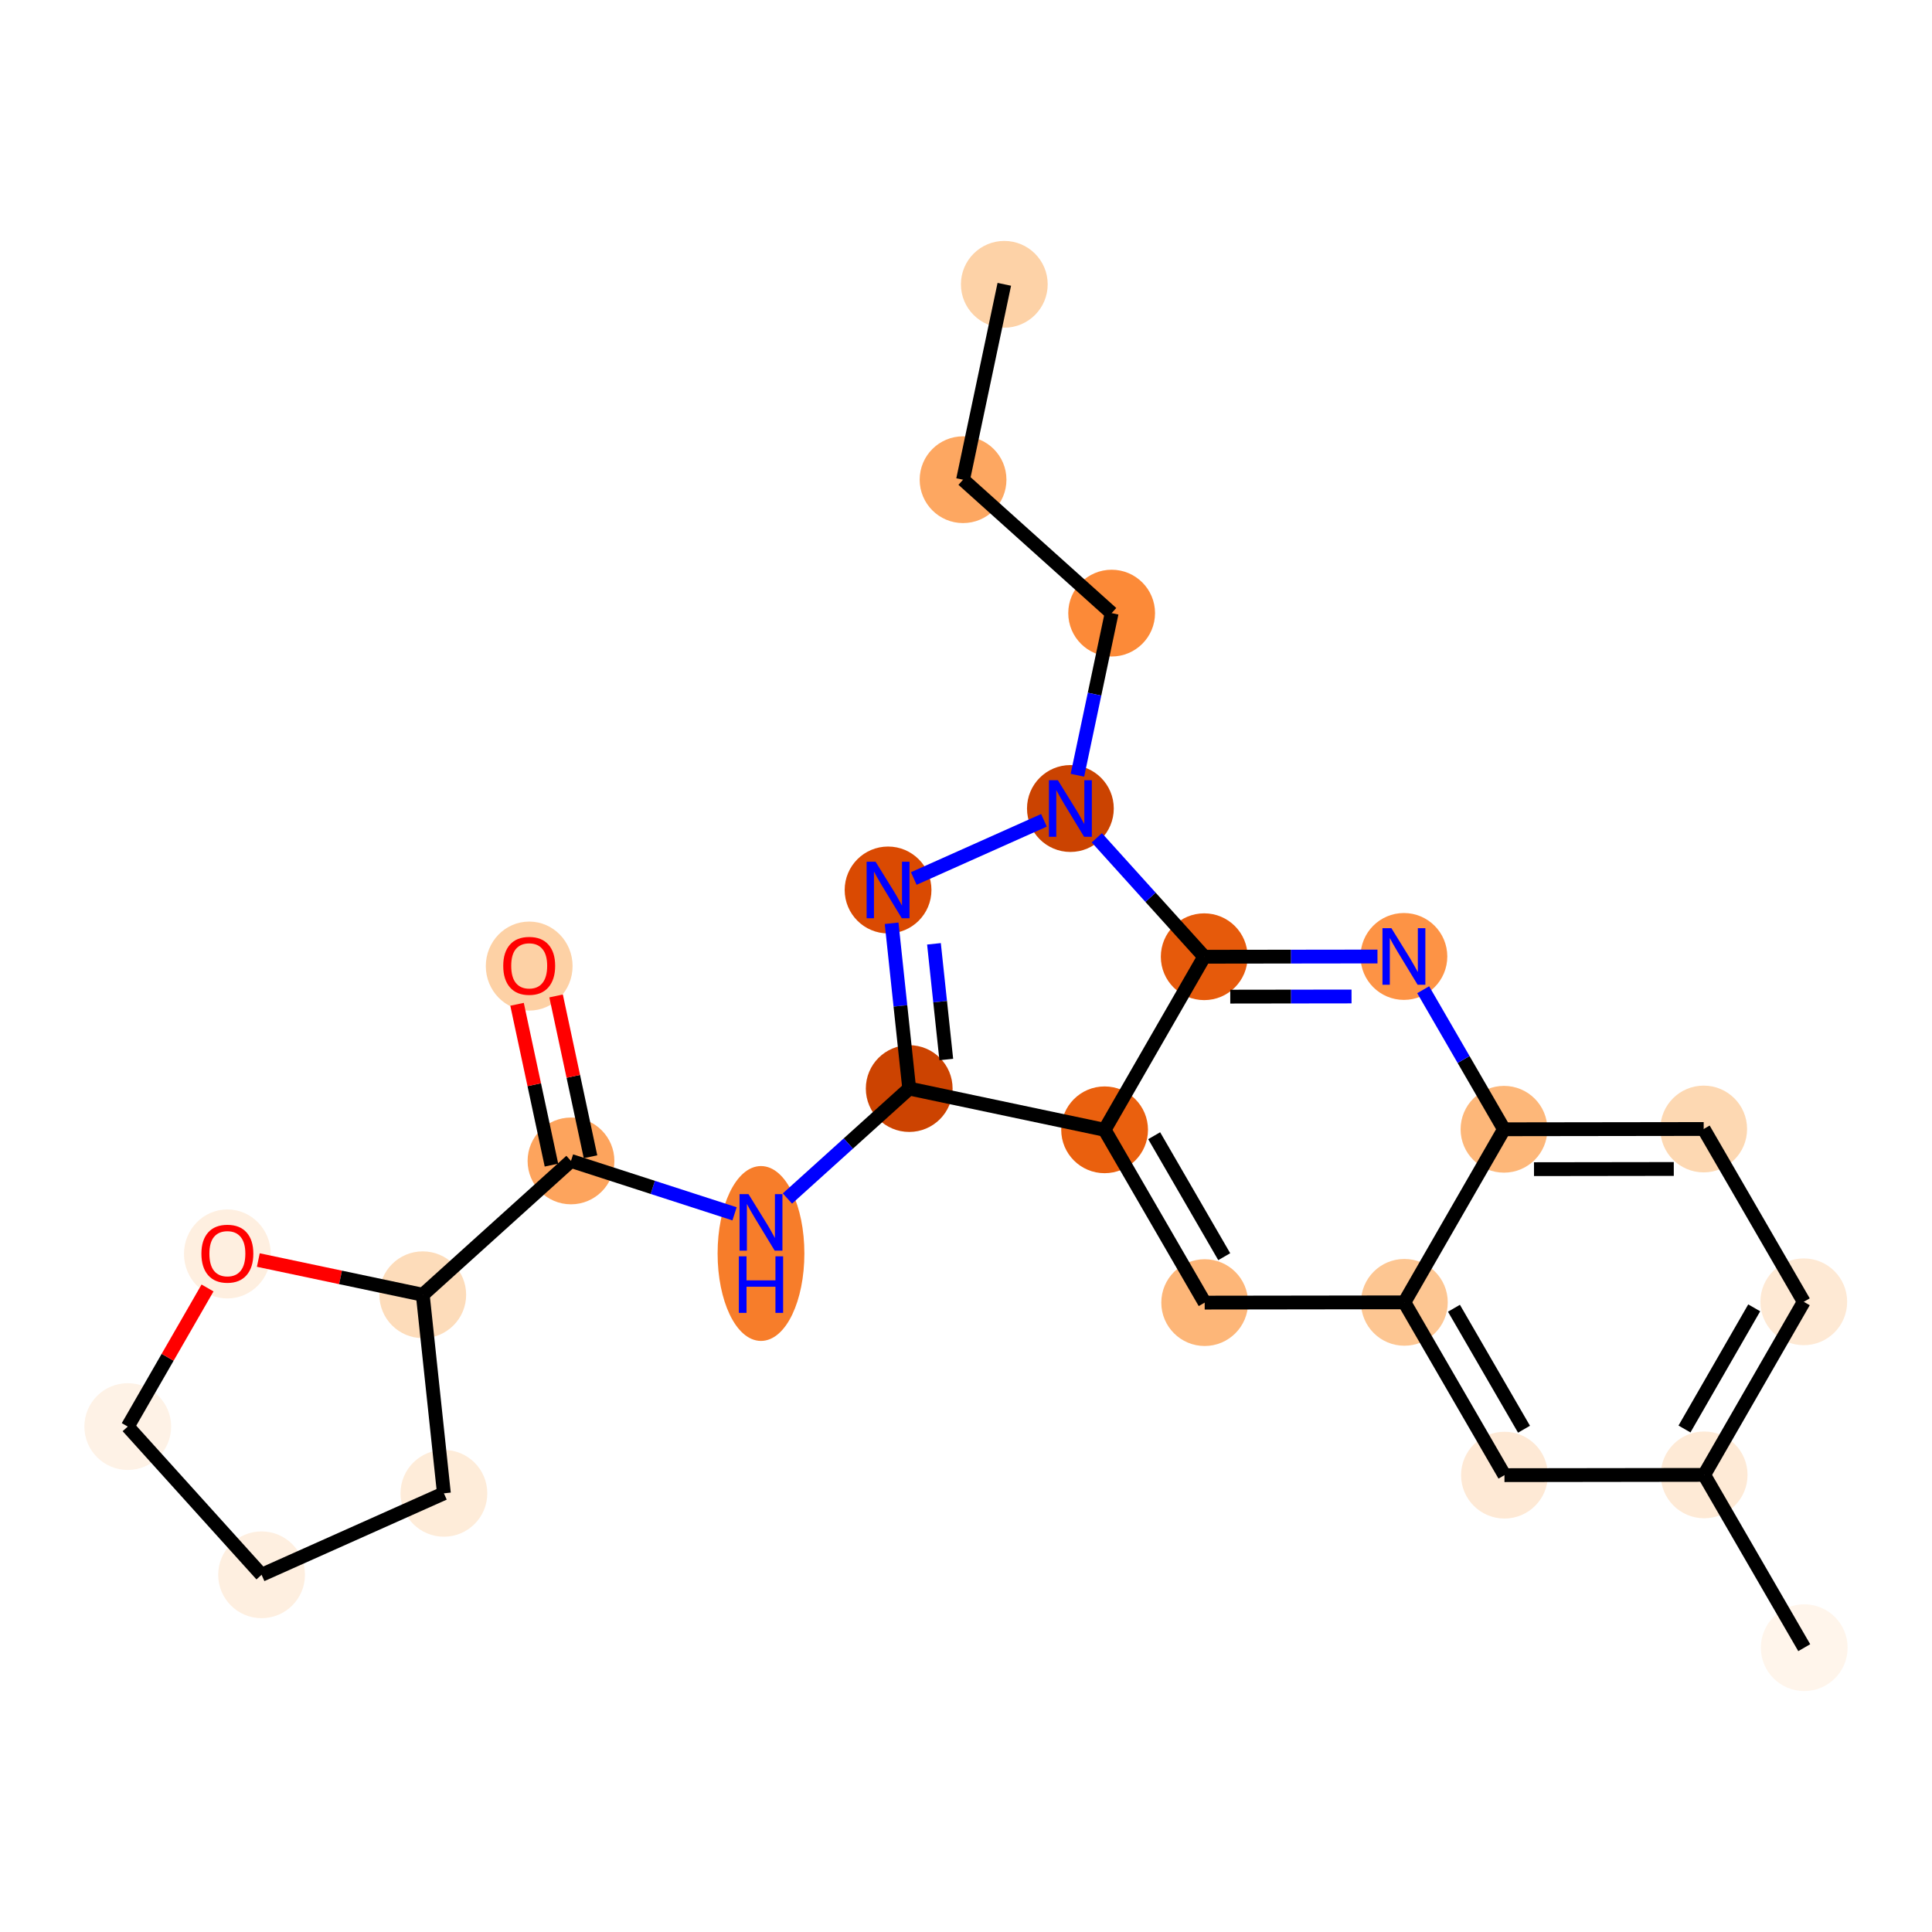 <?xml version='1.0' encoding='iso-8859-1'?>
<svg version='1.1' baseProfile='full'
              xmlns='http://www.w3.org/2000/svg'
                      xmlns:rdkit='http://www.rdkit.org/xml'
                      xmlns:xlink='http://www.w3.org/1999/xlink'
                  xml:space='preserve'
width='280px' height='280px' viewBox='0 0 280 280'>
<!-- END OF HEADER -->
<rect style='opacity:1.0;fill:#FFFFFF;stroke:none' width='280' height='280' x='0' y='0'> </rect>
<ellipse cx='145.552' cy='41.205' rx='5.788' ry='5.788'  style='fill:#FDD2A7;fill-rule:evenodd;stroke:#FDD2A7;stroke-width:1.0px;stroke-linecap:butt;stroke-linejoin:miter;stroke-opacity:1' />
<ellipse cx='139.574' cy='69.522' rx='5.788' ry='5.788'  style='fill:#FDA761;fill-rule:evenodd;stroke:#FDA761;stroke-width:1.0px;stroke-linecap:butt;stroke-linejoin:miter;stroke-opacity:1' />
<ellipse cx='161.108' cy='88.858' rx='5.788' ry='5.788'  style='fill:#FC8A38;fill-rule:evenodd;stroke:#FC8A38;stroke-width:1.0px;stroke-linecap:butt;stroke-linejoin:miter;stroke-opacity:1' />
<ellipse cx='155.129' cy='117.176' rx='5.788' ry='5.796'  style='fill:#CB4301;fill-rule:evenodd;stroke:#CB4301;stroke-width:1.0px;stroke-linecap:butt;stroke-linejoin:miter;stroke-opacity:1' />
<ellipse cx='128.705' cy='128.983' rx='5.788' ry='5.796'  style='fill:#DA4A02;fill-rule:evenodd;stroke:#DA4A02;stroke-width:1.0px;stroke-linecap:butt;stroke-linejoin:miter;stroke-opacity:1' />
<ellipse cx='131.77' cy='157.762' rx='5.788' ry='5.788'  style='fill:#CC4301;fill-rule:evenodd;stroke:#CC4301;stroke-width:1.0px;stroke-linecap:butt;stroke-linejoin:miter;stroke-opacity:1' />
<ellipse cx='110.288' cy='181.665' rx='5.788' ry='12.171'  style='fill:#F77D2A;fill-rule:evenodd;stroke:#F77D2A;stroke-width:1.0px;stroke-linecap:butt;stroke-linejoin:miter;stroke-opacity:1' />
<ellipse cx='82.751' cy='168.251' rx='5.788' ry='5.788'  style='fill:#FDA45D;fill-rule:evenodd;stroke:#FDA45D;stroke-width:1.0px;stroke-linecap:butt;stroke-linejoin:miter;stroke-opacity:1' />
<ellipse cx='76.695' cy='140.013' rx='5.788' ry='5.951'  style='fill:#FDD1A5;fill-rule:evenodd;stroke:#FDD1A5;stroke-width:1.0px;stroke-linecap:butt;stroke-linejoin:miter;stroke-opacity:1' />
<ellipse cx='61.27' cy='187.646' rx='5.788' ry='5.788'  style='fill:#FDDCBA;fill-rule:evenodd;stroke:#FDDCBA;stroke-width:1.0px;stroke-linecap:butt;stroke-linejoin:miter;stroke-opacity:1' />
<ellipse cx='64.334' cy='216.424' rx='5.788' ry='5.788'  style='fill:#FEECD9;fill-rule:evenodd;stroke:#FEECD9;stroke-width:1.0px;stroke-linecap:butt;stroke-linejoin:miter;stroke-opacity:1' />
<ellipse cx='37.91' cy='228.232' rx='5.788' ry='5.788'  style='fill:#FEEFE0;fill-rule:evenodd;stroke:#FEEFE0;stroke-width:1.0px;stroke-linecap:butt;stroke-linejoin:miter;stroke-opacity:1' />
<ellipse cx='18.516' cy='206.75' rx='5.788' ry='5.788'  style='fill:#FEF2E6;fill-rule:evenodd;stroke:#FEF2E6;stroke-width:1.0px;stroke-linecap:butt;stroke-linejoin:miter;stroke-opacity:1' />
<ellipse cx='32.952' cy='181.73' rx='5.788' ry='5.951'  style='fill:#FEEFE0;fill-rule:evenodd;stroke:#FEEFE0;stroke-width:1.0px;stroke-linecap:butt;stroke-linejoin:miter;stroke-opacity:1' />
<ellipse cx='160.087' cy='163.741' rx='5.788' ry='5.788'  style='fill:#EA600E;fill-rule:evenodd;stroke:#EA600E;stroke-width:1.0px;stroke-linecap:butt;stroke-linejoin:miter;stroke-opacity:1' />
<ellipse cx='174.592' cy='188.785' rx='5.788' ry='5.788'  style='fill:#FDB678;fill-rule:evenodd;stroke:#FDB678;stroke-width:1.0px;stroke-linecap:butt;stroke-linejoin:miter;stroke-opacity:1' />
<ellipse cx='203.533' cy='188.746' rx='5.788' ry='5.788'  style='fill:#FDC692;fill-rule:evenodd;stroke:#FDC692;stroke-width:1.0px;stroke-linecap:butt;stroke-linejoin:miter;stroke-opacity:1' />
<ellipse cx='218.038' cy='213.79' rx='5.788' ry='5.788'  style='fill:#FEE9D5;fill-rule:evenodd;stroke:#FEE9D5;stroke-width:1.0px;stroke-linecap:butt;stroke-linejoin:miter;stroke-opacity:1' />
<ellipse cx='246.98' cy='213.751' rx='5.788' ry='5.788'  style='fill:#FEEAD6;fill-rule:evenodd;stroke:#FEEAD6;stroke-width:1.0px;stroke-linecap:butt;stroke-linejoin:miter;stroke-opacity:1' />
<ellipse cx='261.484' cy='238.795' rx='5.788' ry='5.788'  style='fill:#FFF5EB;fill-rule:evenodd;stroke:#FFF5EB;stroke-width:1.0px;stroke-linecap:butt;stroke-linejoin:miter;stroke-opacity:1' />
<ellipse cx='261.416' cy='188.667' rx='5.788' ry='5.788'  style='fill:#FEE9D4;fill-rule:evenodd;stroke:#FEE9D4;stroke-width:1.0px;stroke-linecap:butt;stroke-linejoin:miter;stroke-opacity:1' />
<ellipse cx='246.912' cy='163.623' rx='5.788' ry='5.788'  style='fill:#FDD8B2;fill-rule:evenodd;stroke:#FDD8B2;stroke-width:1.0px;stroke-linecap:butt;stroke-linejoin:miter;stroke-opacity:1' />
<ellipse cx='217.97' cy='163.662' rx='5.788' ry='5.788'  style='fill:#FDB779;fill-rule:evenodd;stroke:#FDB779;stroke-width:1.0px;stroke-linecap:butt;stroke-linejoin:miter;stroke-opacity:1' />
<ellipse cx='203.465' cy='138.618' rx='5.788' ry='5.796'  style='fill:#FD9345;fill-rule:evenodd;stroke:#FD9345;stroke-width:1.0px;stroke-linecap:butt;stroke-linejoin:miter;stroke-opacity:1' />
<ellipse cx='174.524' cy='138.657' rx='5.788' ry='5.788'  style='fill:#E65A0B;fill-rule:evenodd;stroke:#E65A0B;stroke-width:1.0px;stroke-linecap:butt;stroke-linejoin:miter;stroke-opacity:1' />
<path class='bond-0 atom-0 atom-1' d='M 145.552,41.205 L 139.574,69.522' style='fill:none;fill-rule:evenodd;stroke:#000000;stroke-width:2.0px;stroke-linecap:butt;stroke-linejoin:miter;stroke-opacity:1' />
<path class='bond-1 atom-1 atom-2' d='M 139.574,69.522 L 161.108,88.858' style='fill:none;fill-rule:evenodd;stroke:#000000;stroke-width:2.0px;stroke-linecap:butt;stroke-linejoin:miter;stroke-opacity:1' />
<path class='bond-2 atom-2 atom-3' d='M 161.108,88.858 L 158.627,100.606' style='fill:none;fill-rule:evenodd;stroke:#000000;stroke-width:2.0px;stroke-linecap:butt;stroke-linejoin:miter;stroke-opacity:1' />
<path class='bond-2 atom-2 atom-3' d='M 158.627,100.606 L 156.147,112.354' style='fill:none;fill-rule:evenodd;stroke:#0000FF;stroke-width:2.0px;stroke-linecap:butt;stroke-linejoin:miter;stroke-opacity:1' />
<path class='bond-3 atom-3 atom-4' d='M 151.297,118.888 L 132.432,127.318' style='fill:none;fill-rule:evenodd;stroke:#0000FF;stroke-width:2.0px;stroke-linecap:butt;stroke-linejoin:miter;stroke-opacity:1' />
<path class='bond-24 atom-24 atom-3' d='M 174.524,138.657 L 166.742,130.038' style='fill:none;fill-rule:evenodd;stroke:#000000;stroke-width:2.0px;stroke-linecap:butt;stroke-linejoin:miter;stroke-opacity:1' />
<path class='bond-24 atom-24 atom-3' d='M 166.742,130.038 L 158.961,121.42' style='fill:none;fill-rule:evenodd;stroke:#0000FF;stroke-width:2.0px;stroke-linecap:butt;stroke-linejoin:miter;stroke-opacity:1' />
<path class='bond-4 atom-4 atom-5' d='M 129.219,133.805 L 130.494,145.783' style='fill:none;fill-rule:evenodd;stroke:#0000FF;stroke-width:2.0px;stroke-linecap:butt;stroke-linejoin:miter;stroke-opacity:1' />
<path class='bond-4 atom-4 atom-5' d='M 130.494,145.783 L 131.77,157.762' style='fill:none;fill-rule:evenodd;stroke:#000000;stroke-width:2.0px;stroke-linecap:butt;stroke-linejoin:miter;stroke-opacity:1' />
<path class='bond-4 atom-4 atom-5' d='M 135.357,136.785 L 136.25,145.17' style='fill:none;fill-rule:evenodd;stroke:#0000FF;stroke-width:2.0px;stroke-linecap:butt;stroke-linejoin:miter;stroke-opacity:1' />
<path class='bond-4 atom-4 atom-5' d='M 136.25,145.17 L 137.143,153.555' style='fill:none;fill-rule:evenodd;stroke:#000000;stroke-width:2.0px;stroke-linecap:butt;stroke-linejoin:miter;stroke-opacity:1' />
<path class='bond-5 atom-5 atom-6' d='M 131.77,157.762 L 122.945,165.729' style='fill:none;fill-rule:evenodd;stroke:#000000;stroke-width:2.0px;stroke-linecap:butt;stroke-linejoin:miter;stroke-opacity:1' />
<path class='bond-5 atom-5 atom-6' d='M 122.945,165.729 L 114.12,173.697' style='fill:none;fill-rule:evenodd;stroke:#0000FF;stroke-width:2.0px;stroke-linecap:butt;stroke-linejoin:miter;stroke-opacity:1' />
<path class='bond-13 atom-5 atom-14' d='M 131.77,157.762 L 160.087,163.741' style='fill:none;fill-rule:evenodd;stroke:#000000;stroke-width:2.0px;stroke-linecap:butt;stroke-linejoin:miter;stroke-opacity:1' />
<path class='bond-6 atom-6 atom-7' d='M 106.456,175.917 L 94.604,172.084' style='fill:none;fill-rule:evenodd;stroke:#0000FF;stroke-width:2.0px;stroke-linecap:butt;stroke-linejoin:miter;stroke-opacity:1' />
<path class='bond-6 atom-6 atom-7' d='M 94.604,172.084 L 82.751,168.251' style='fill:none;fill-rule:evenodd;stroke:#000000;stroke-width:2.0px;stroke-linecap:butt;stroke-linejoin:miter;stroke-opacity:1' />
<path class='bond-7 atom-7 atom-8' d='M 85.581,167.645 L 83.088,155.992' style='fill:none;fill-rule:evenodd;stroke:#000000;stroke-width:2.0px;stroke-linecap:butt;stroke-linejoin:miter;stroke-opacity:1' />
<path class='bond-7 atom-7 atom-8' d='M 83.088,155.992 L 80.594,144.34' style='fill:none;fill-rule:evenodd;stroke:#FF0000;stroke-width:2.0px;stroke-linecap:butt;stroke-linejoin:miter;stroke-opacity:1' />
<path class='bond-7 atom-7 atom-8' d='M 79.921,168.856 L 77.427,157.203' style='fill:none;fill-rule:evenodd;stroke:#000000;stroke-width:2.0px;stroke-linecap:butt;stroke-linejoin:miter;stroke-opacity:1' />
<path class='bond-7 atom-7 atom-8' d='M 77.427,157.203 L 74.934,145.551' style='fill:none;fill-rule:evenodd;stroke:#FF0000;stroke-width:2.0px;stroke-linecap:butt;stroke-linejoin:miter;stroke-opacity:1' />
<path class='bond-8 atom-7 atom-9' d='M 82.751,168.251 L 61.27,187.646' style='fill:none;fill-rule:evenodd;stroke:#000000;stroke-width:2.0px;stroke-linecap:butt;stroke-linejoin:miter;stroke-opacity:1' />
<path class='bond-9 atom-9 atom-10' d='M 61.27,187.646 L 64.334,216.424' style='fill:none;fill-rule:evenodd;stroke:#000000;stroke-width:2.0px;stroke-linecap:butt;stroke-linejoin:miter;stroke-opacity:1' />
<path class='bond-25 atom-13 atom-9' d='M 37.438,182.614 L 49.354,185.13' style='fill:none;fill-rule:evenodd;stroke:#FF0000;stroke-width:2.0px;stroke-linecap:butt;stroke-linejoin:miter;stroke-opacity:1' />
<path class='bond-25 atom-13 atom-9' d='M 49.354,185.13 L 61.27,187.646' style='fill:none;fill-rule:evenodd;stroke:#000000;stroke-width:2.0px;stroke-linecap:butt;stroke-linejoin:miter;stroke-opacity:1' />
<path class='bond-10 atom-10 atom-11' d='M 64.334,216.424 L 37.91,228.232' style='fill:none;fill-rule:evenodd;stroke:#000000;stroke-width:2.0px;stroke-linecap:butt;stroke-linejoin:miter;stroke-opacity:1' />
<path class='bond-11 atom-11 atom-12' d='M 37.91,228.232 L 18.516,206.75' style='fill:none;fill-rule:evenodd;stroke:#000000;stroke-width:2.0px;stroke-linecap:butt;stroke-linejoin:miter;stroke-opacity:1' />
<path class='bond-12 atom-12 atom-13' d='M 18.516,206.75 L 24.296,196.706' style='fill:none;fill-rule:evenodd;stroke:#000000;stroke-width:2.0px;stroke-linecap:butt;stroke-linejoin:miter;stroke-opacity:1' />
<path class='bond-12 atom-12 atom-13' d='M 24.296,196.706 L 30.077,186.662' style='fill:none;fill-rule:evenodd;stroke:#FF0000;stroke-width:2.0px;stroke-linecap:butt;stroke-linejoin:miter;stroke-opacity:1' />
<path class='bond-14 atom-14 atom-15' d='M 160.087,163.741 L 174.592,188.785' style='fill:none;fill-rule:evenodd;stroke:#000000;stroke-width:2.0px;stroke-linecap:butt;stroke-linejoin:miter;stroke-opacity:1' />
<path class='bond-14 atom-14 atom-15' d='M 167.272,164.596 L 177.425,182.128' style='fill:none;fill-rule:evenodd;stroke:#000000;stroke-width:2.0px;stroke-linecap:butt;stroke-linejoin:miter;stroke-opacity:1' />
<path class='bond-26 atom-24 atom-14' d='M 174.524,138.657 L 160.087,163.741' style='fill:none;fill-rule:evenodd;stroke:#000000;stroke-width:2.0px;stroke-linecap:butt;stroke-linejoin:miter;stroke-opacity:1' />
<path class='bond-15 atom-15 atom-16' d='M 174.592,188.785 L 203.533,188.746' style='fill:none;fill-rule:evenodd;stroke:#000000;stroke-width:2.0px;stroke-linecap:butt;stroke-linejoin:miter;stroke-opacity:1' />
<path class='bond-16 atom-16 atom-17' d='M 203.533,188.746 L 218.038,213.79' style='fill:none;fill-rule:evenodd;stroke:#000000;stroke-width:2.0px;stroke-linecap:butt;stroke-linejoin:miter;stroke-opacity:1' />
<path class='bond-16 atom-16 atom-17' d='M 210.718,189.602 L 220.871,207.133' style='fill:none;fill-rule:evenodd;stroke:#000000;stroke-width:2.0px;stroke-linecap:butt;stroke-linejoin:miter;stroke-opacity:1' />
<path class='bond-27 atom-22 atom-16' d='M 217.97,163.662 L 203.533,188.746' style='fill:none;fill-rule:evenodd;stroke:#000000;stroke-width:2.0px;stroke-linecap:butt;stroke-linejoin:miter;stroke-opacity:1' />
<path class='bond-17 atom-17 atom-18' d='M 218.038,213.79 L 246.98,213.751' style='fill:none;fill-rule:evenodd;stroke:#000000;stroke-width:2.0px;stroke-linecap:butt;stroke-linejoin:miter;stroke-opacity:1' />
<path class='bond-18 atom-18 atom-19' d='M 246.98,213.751 L 261.484,238.795' style='fill:none;fill-rule:evenodd;stroke:#000000;stroke-width:2.0px;stroke-linecap:butt;stroke-linejoin:miter;stroke-opacity:1' />
<path class='bond-19 atom-18 atom-20' d='M 246.98,213.751 L 261.416,188.667' style='fill:none;fill-rule:evenodd;stroke:#000000;stroke-width:2.0px;stroke-linecap:butt;stroke-linejoin:miter;stroke-opacity:1' />
<path class='bond-19 atom-18 atom-20' d='M 244.128,207.101 L 254.234,189.542' style='fill:none;fill-rule:evenodd;stroke:#000000;stroke-width:2.0px;stroke-linecap:butt;stroke-linejoin:miter;stroke-opacity:1' />
<path class='bond-20 atom-20 atom-21' d='M 261.416,188.667 L 246.912,163.623' style='fill:none;fill-rule:evenodd;stroke:#000000;stroke-width:2.0px;stroke-linecap:butt;stroke-linejoin:miter;stroke-opacity:1' />
<path class='bond-21 atom-21 atom-22' d='M 246.912,163.623 L 217.97,163.662' style='fill:none;fill-rule:evenodd;stroke:#000000;stroke-width:2.0px;stroke-linecap:butt;stroke-linejoin:miter;stroke-opacity:1' />
<path class='bond-21 atom-21 atom-22' d='M 242.578,169.417 L 222.319,169.445' style='fill:none;fill-rule:evenodd;stroke:#000000;stroke-width:2.0px;stroke-linecap:butt;stroke-linejoin:miter;stroke-opacity:1' />
<path class='bond-22 atom-22 atom-23' d='M 217.97,163.662 L 212.114,153.551' style='fill:none;fill-rule:evenodd;stroke:#000000;stroke-width:2.0px;stroke-linecap:butt;stroke-linejoin:miter;stroke-opacity:1' />
<path class='bond-22 atom-22 atom-23' d='M 212.114,153.551 L 206.258,143.439' style='fill:none;fill-rule:evenodd;stroke:#0000FF;stroke-width:2.0px;stroke-linecap:butt;stroke-linejoin:miter;stroke-opacity:1' />
<path class='bond-23 atom-23 atom-24' d='M 199.633,138.623 L 187.078,138.64' style='fill:none;fill-rule:evenodd;stroke:#0000FF;stroke-width:2.0px;stroke-linecap:butt;stroke-linejoin:miter;stroke-opacity:1' />
<path class='bond-23 atom-23 atom-24' d='M 187.078,138.64 L 174.524,138.657' style='fill:none;fill-rule:evenodd;stroke:#000000;stroke-width:2.0px;stroke-linecap:butt;stroke-linejoin:miter;stroke-opacity:1' />
<path class='bond-23 atom-23 atom-24' d='M 195.875,144.416 L 187.086,144.428' style='fill:none;fill-rule:evenodd;stroke:#0000FF;stroke-width:2.0px;stroke-linecap:butt;stroke-linejoin:miter;stroke-opacity:1' />
<path class='bond-23 atom-23 atom-24' d='M 187.086,144.428 L 178.298,144.44' style='fill:none;fill-rule:evenodd;stroke:#000000;stroke-width:2.0px;stroke-linecap:butt;stroke-linejoin:miter;stroke-opacity:1' />
<path  class='atom-3' d='M 153.317 113.077
L 156.003 117.419
Q 156.269 117.847, 156.697 118.623
Q 157.126 119.398, 157.149 119.445
L 157.149 113.077
L 158.237 113.077
L 158.237 121.274
L 157.114 121.274
L 154.232 116.527
Q 153.896 115.972, 153.537 115.335
Q 153.19 114.698, 153.086 114.501
L 153.086 121.274
L 152.02 121.274
L 152.02 113.077
L 153.317 113.077
' fill='#0000FF'/>
<path  class='atom-4' d='M 126.894 124.885
L 129.579 129.226
Q 129.846 129.654, 130.274 130.43
Q 130.702 131.206, 130.725 131.252
L 130.725 124.885
L 131.814 124.885
L 131.814 133.081
L 130.691 133.081
L 127.808 128.335
Q 127.472 127.779, 127.114 127.142
Q 126.766 126.506, 126.662 126.309
L 126.662 133.081
L 125.597 133.081
L 125.597 124.885
L 126.894 124.885
' fill='#0000FF'/>
<path  class='atom-6' d='M 108.476 173.059
L 111.162 177.4
Q 111.429 177.828, 111.857 178.604
Q 112.285 179.379, 112.308 179.426
L 112.308 173.059
L 113.397 173.059
L 113.397 181.255
L 112.274 181.255
L 109.391 176.508
Q 109.055 175.953, 108.696 175.316
Q 108.349 174.679, 108.245 174.483
L 108.245 181.255
L 107.18 181.255
L 107.18 173.059
L 108.476 173.059
' fill='#0000FF'/>
<path  class='atom-6' d='M 107.081 182.075
L 108.193 182.075
L 108.193 185.559
L 112.384 185.559
L 112.384 182.075
L 113.495 182.075
L 113.495 190.271
L 112.384 190.271
L 112.384 186.485
L 108.193 186.485
L 108.193 190.271
L 107.081 190.271
L 107.081 182.075
' fill='#0000FF'/>
<path  class='atom-8' d='M 72.933 139.973
Q 72.933 138.005, 73.905 136.905
Q 74.878 135.805, 76.695 135.805
Q 78.513 135.805, 79.485 136.905
Q 80.458 138.005, 80.458 139.973
Q 80.458 141.964, 79.474 143.099
Q 78.49 144.222, 76.695 144.222
Q 74.889 144.222, 73.905 143.099
Q 72.933 141.976, 72.933 139.973
M 76.695 143.295
Q 77.946 143.295, 78.617 142.462
Q 79.3 141.617, 79.3 139.973
Q 79.3 138.364, 78.617 137.553
Q 77.946 136.731, 76.695 136.731
Q 75.445 136.731, 74.762 137.542
Q 74.091 138.352, 74.091 139.973
Q 74.091 141.628, 74.762 142.462
Q 75.445 143.295, 76.695 143.295
' fill='#FF0000'/>
<path  class='atom-13' d='M 29.19 181.69
Q 29.19 179.722, 30.162 178.622
Q 31.135 177.522, 32.952 177.522
Q 34.77 177.522, 35.742 178.622
Q 36.715 179.722, 36.715 181.69
Q 36.715 183.681, 35.731 184.816
Q 34.747 185.939, 32.952 185.939
Q 31.146 185.939, 30.162 184.816
Q 29.19 183.693, 29.19 181.69
M 32.952 185.012
Q 34.203 185.012, 34.874 184.179
Q 35.557 183.334, 35.557 181.69
Q 35.557 180.081, 34.874 179.27
Q 34.203 178.448, 32.952 178.448
Q 31.702 178.448, 31.019 179.259
Q 30.348 180.069, 30.348 181.69
Q 30.348 183.345, 31.019 184.179
Q 31.702 185.012, 32.952 185.012
' fill='#FF0000'/>
<path  class='atom-23' d='M 201.653 134.52
L 204.339 138.861
Q 204.605 139.289, 205.034 140.065
Q 205.462 140.84, 205.485 140.887
L 205.485 134.52
L 206.574 134.52
L 206.574 142.716
L 205.451 142.716
L 202.568 137.969
Q 202.232 137.414, 201.873 136.777
Q 201.526 136.14, 201.422 135.943
L 201.422 142.716
L 200.357 142.716
L 200.357 134.52
L 201.653 134.52
' fill='#0000FF'/>
</svg>
